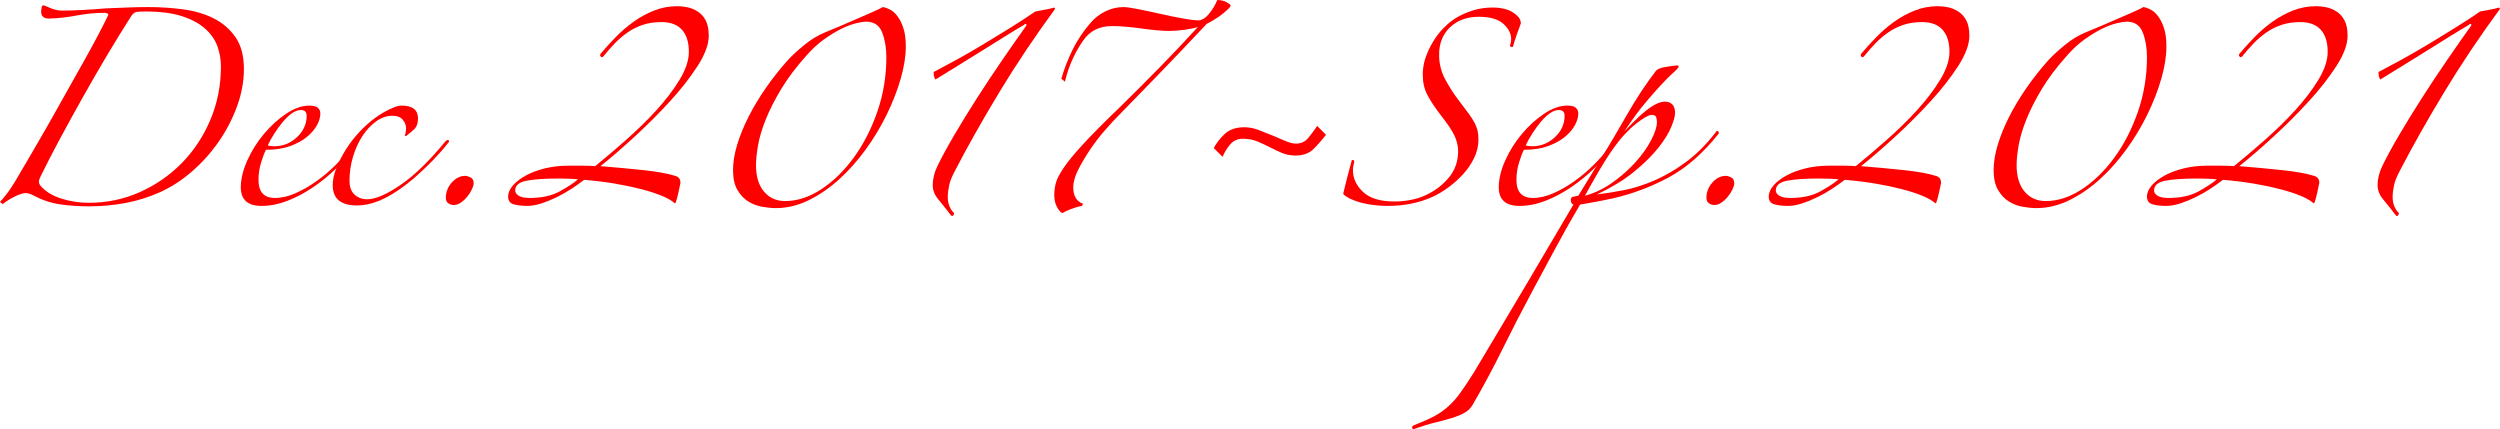 <?xml version="1.0" encoding="utf-8"?>
<svg xmlns="http://www.w3.org/2000/svg" viewBox="0 0 4243.473 728.4">
<g transform="translate(-570.75,-338.528)">
	<path fill="#FF0000" d="M570.75,681.278c6.492-6.996,12.492-14.625,18-22.875c5.496-8.25,9.75-15.117,12.75-20.625
		c3-4.992,8.367-14.121,16.125-27.375c7.746-13.242,16.746-28.746,27-46.5c10.242-17.742,21-36.75,32.25-57
		S699,467.282,709.5,448.778c10.5-18.492,19.746-35.367,27.75-50.625c7.992-15.246,13.746-26.625,17.25-34.125
		c0-1.5-0.75-2.496-2.25-3c-1.5-0.492-2.754-0.75-3.75-0.75c-16.008,0-31.758,1.5-47.25,4.5c-15.504,3-31.254,4.758-47.25,5.25
		c-9,0-13.5-3.996-13.5-12c0-0.996,0.246-3,0.75-6c0.492-3,1.5-4.5,3-4.5c0.996,0,4.875,1.5,11.625,4.5s13.617,4.5,20.625,4.5
		c9,0,20.742-0.375,35.25-1.125c14.496-0.75,27-1.617,37.5-2.625c12.492-0.492,24.75-0.996,36.75-1.5
		c12-0.492,24.246-0.75,36.75-0.75c19.5,0,38.871,1.254,58.125,3.75c19.242,2.508,36.492,7.5,51.75,15
		c15.246,7.5,27.75,18.129,37.5,31.875c9.75,13.758,14.625,31.875,14.625,54.375c0,21-3.879,42.129-11.625,63.375
		c-7.758,21.258-18.129,41.25-31.125,60c-13.008,18.75-28.125,35.625-45.375,50.625s-35.379,26.754-54.375,35.25
		c-19.008,8.508-38.625,14.625-58.875,18.375s-40.875,5.625-61.875,5.625c-17.004,0-33.258-1.125-48.75-3.375
		c-15.504-2.25-30.75-7.371-45.75-15.375c-5.004-2.496-9.258-3.75-12.75-3.75c-4.008,0-9.75,1.758-17.25,5.25
		c-7.5,3.504-14.754,8.004-21.75,13.5L570.75,681.278z M945.75,451.028c0-10.992-1.875-21.996-5.625-33
		c-3.75-10.992-10.5-21-20.25-30S897,371.786,880.5,366.278c-16.5-5.496-37.758-8.25-63.75-8.25c-5.508,0-10.125,0.258-13.875,0.75
		c-3.75,0.504-7.125,3.258-10.125,8.25c-12.504,19.5-25.758,41.004-39.75,64.5c-14.004,23.508-27.879,47.508-41.625,72
		c-13.758,24.504-26.883,48.375-39.375,71.625c-12.504,23.25-23.25,44.133-32.25,62.625c-2.004,4.008-3,7.008-3,9c0,3,1.5,6,4.5,9
		c8.496,9,20.121,15.75,34.875,20.25c14.742,4.5,29.871,6.75,45.375,6.75c30.492,0,59.25-6,86.25-18s50.742-28.371,71.25-49.125
		c20.496-20.742,36.75-45.246,48.75-73.5C939.75,513.911,945.75,483.536,945.75,451.028z"/>
	<path fill="#FF0000" d="M1170,593.528c-8.508,10.5-18.633,21.375-30.375,32.625c-11.754,11.25-24.504,21.504-38.25,30.75
		c-13.758,9.258-28.008,16.758-42.75,22.5c-14.754,5.742-29.379,8.625-43.875,8.625c-23.508,0-35.25-10.5-35.25-31.5
		c0-13.992,3.621-29.121,10.875-45.375c7.242-16.242,16.617-31.242,28.125-45c11.496-13.746,24.117-25.242,37.875-34.5
		c13.746-9.246,26.871-13.875,39.375-13.875c6.996,0,11.871,1.254,14.625,3.75c2.742,2.508,4.125,5.754,4.125,9.75
		c0,6-1.875,12.504-5.625,19.5c-3.75,7.008-9.375,13.629-16.875,19.875c-7.5,6.258-17.004,11.508-28.5,15.75
		c-11.508,4.254-25.254,6.375-41.25,6.375c-2.508,4.5-5.25,11.625-8.25,21.375s-4.5,19.629-4.5,29.625
		c0,20.508,9.246,30.75,27.75,30.75c11.496,0,23.367-2.742,35.625-8.25c12.246-5.496,24.117-12.375,35.625-20.625
		c11.496-8.25,22.125-17.25,31.875-27s17.871-18.867,24.375-27.375c0.996-0.996,2.121-1.242,3.375-0.75
		C1169.368,591.032,1170,592.028,1170,593.528z M1091.25,535.028c0-6.492-3.258-9.75-9.75-9.75c-5.004,0-10.125,1.875-15.375,5.625
		s-10.383,8.625-15.375,14.625c-5.004,6-9.75,12.504-14.25,19.5c-4.5,7.008-8.25,13.758-11.25,20.25
		c0.996,0.504,2.742,0.879,5.25,1.125c2.496,0.258,4.5,0.375,6,0.375c14.496,0,27.246-5.121,38.25-15.375
		C1085.743,561.161,1091.25,549.032,1091.25,535.028z"/>
	<path fill="#FF0000" d="M1330.5,582.278c-7.5,9.504-16.008,19.125-25.5,28.875c-9.504,9.75-19.254,19.008-29.25,27.75
		c-10.008,8.754-20.25,16.629-30.75,23.625c-10.5,7.008-20.508,12.504-30,16.5c-7.5,3-14.379,5.121-20.625,6.375
		c-6.258,1.242-12.129,1.875-17.625,1.875c-27.504,0-41.25-11.496-41.25-34.5c0-9,1.992-18.492,6-28.5
		c9.492-23.496,22.875-44.367,40.125-62.625c17.25-18.246,35.871-31.617,55.875-40.125c6-2.496,10.992-3.75,15-3.75
		c18.492,0,27.75,7.254,27.75,21.75c0,7.5-1.758,13.254-5.25,17.25c-3,3-8.004,7.254-15,12.75l-2.25-0.75
		c1.5-3.996,2.25-8.25,2.25-12.75c0-4.992-1.875-9.75-5.625-14.25s-9.633-6.75-17.625-6.75c-9.504,0-18.633,3.129-27.375,9.375
		c-8.754,6.258-16.5,14.508-23.25,24.75c-6.75,10.254-12.129,22.008-16.125,35.25c-4.008,13.254-6,26.883-6,40.875
		c0,10.5,2.871,18.375,8.625,23.625c5.742,5.25,12.867,7.875,21.375,7.875c13.992,0,32.871-8.121,56.625-24.375
		c23.742-16.242,49.125-40.875,76.125-73.875c2.496-2.496,4.371-3.117,5.625-1.875
		C1333.617,577.907,1332.996,579.782,1330.5,582.278z"/>
	<path fill="#FF0000" d="M1374.746,649.778c0,2.508-1.008,5.883-3,10.125c-2.004,4.254-4.629,8.379-7.875,12.375
		c-3.258,4.008-6.879,7.383-10.875,10.125c-4.008,2.742-8.004,4.125-12,4.125c-3.504,0-6.633-1.008-9.375-3
		c-2.754-1.992-4.125-4.992-4.125-9c0-9.996,3.375-18.75,10.125-26.25s14.367-11.25,22.875-11.25c2.496,0,5.496,0.879,9,2.625
		C1372.988,641.411,1374.746,644.786,1374.746,649.778z"/>
	<path fill="#FF0000" d="M1715.995,683.528c-5.004-4.5-12.375-8.742-22.125-12.75c-9.75-3.996-21.375-7.746-34.875-11.25
		c-13.5-3.492-28.383-6.621-44.625-9.375c-16.254-2.742-33.633-4.875-52.125-6.375c-6.504,5.004-13.758,10.125-21.75,15.375
		c-8.004,5.25-16.383,10.008-25.125,14.25c-8.754,4.254-17.379,7.758-25.875,10.5c-8.508,2.742-16.5,4.125-24,4.125
		c-8.508,0-16.008-0.879-22.5-2.625c-6.504-1.758-9.75-6.117-9.75-13.125c0-6.492,2.742-12.867,8.25-19.125
		c5.496-6.246,12.867-11.871,22.125-16.875c9.246-4.992,19.992-9,32.25-12c12.246-3,25.371-4.5,39.375-4.5c9,0,17.496,0,25.5,0
		c7.992,0,14.742,0.258,20.25,0.75c15.996-12.996,33.375-27.75,52.125-44.25s36-33.375,51.75-50.625s28.875-34.5,39.375-51.75
		s15.75-33.117,15.75-47.625c0-15.996-3.879-28.371-11.625-37.125c-7.758-8.742-19.383-13.125-34.875-13.125
		c-12,0-22.758,1.629-32.25,4.875c-9.504,3.258-18.129,7.629-25.875,13.125c-7.758,5.508-14.883,11.625-21.375,18.375
		c-6.504,6.75-12.75,13.875-18.75,21.375c-1.5,2.004-3,2.379-4.5,1.125c-1.5-1.242-1.758-2.871-0.75-4.875
		c7.5-9,15.996-18.375,25.5-28.125c9.492-9.75,19.617-18.492,30.375-26.25c10.746-7.746,22.371-14.121,34.875-19.125
		c12.492-4.992,25.746-7.5,39.75-7.5c5.496,0,11.25,0.633,17.25,1.875c6,1.254,11.742,3.633,17.25,7.125
		c5.496,3.504,9.996,8.508,13.5,15c3.492,6.504,5.25,15.258,5.25,26.25c0,14.508-6.258,31.5-18.75,51
		c-12.504,19.5-28.125,39.504-46.875,60c-18.75,20.508-38.754,40.5-60,60c-21.258,19.5-40.629,36.258-58.125,50.25
		c24.996,2.004,49.242,4.254,72.75,6.75c23.496,2.508,41.496,5.754,54,9.75c6,1.5,9,5.508,9,12
		c-1.008,5.004-2.25,10.875-3.75,17.625s-3,12.129-4.5,16.125L1715.995,683.528z M1551.745,643.028
		c-3-0.492-7.758-0.867-14.25-1.125c-6.504-0.246-12.504-0.375-18-0.375c-24,0-42.375,1.254-55.125,3.75
		c-12.75,2.508-19.125,8.004-19.125,16.5c0,3.504,1.992,6.504,6,9c3.996,2.508,10.242,3.75,18.75,3.75c20.496,0,37.5-3.75,51-11.25
		S1544.737,649.028,1551.745,643.028z"/>
	<path fill="#FF0000" d="M2108.244,417.278c0,16.5-2.883,34.758-8.625,54.75c-5.754,20.004-13.629,40.254-23.625,60.75
		c-10.008,20.508-21.879,40.254-35.625,59.25c-13.758,19.008-28.758,35.883-45,50.625c-16.254,14.754-33.504,26.625-51.75,35.625
		c-18.258,9-36.879,13.5-55.875,13.5c-7.008,0-14.754-0.75-23.25-2.25c-8.508-1.5-16.383-4.5-23.625-9
		c-7.254-4.5-13.383-10.992-18.375-19.5c-5.004-8.496-7.5-19.746-7.5-33.75c0-13.5,2.367-27.996,7.125-43.5
		c4.746-15.492,11.25-31.371,19.5-47.625c8.25-16.242,18.117-32.625,29.625-49.125c11.496-16.5,24-32.25,37.5-47.25
		c6.492-6.996,15.492-15.246,27-24.75c11.496-9.492,23.496-16.746,36-21.75c7.5-3,15.867-6.492,25.125-10.5
		c9.246-3.996,18.492-7.992,27.75-12c9.246-3.996,17.871-7.746,25.875-11.25c7.992-3.492,14.25-6.492,18.75-9
		c3.492,0.504,7.5,1.875,12,4.125s8.742,6,12.75,11.25c3.996,5.25,7.371,12,10.125,20.25
		C2106.861,394.403,2108.244,404.786,2108.244,417.278z M2075.244,435.278c0-15.492-2.379-29.367-7.125-41.625
		c-4.758-12.246-13.875-18.375-27.375-18.375c-3.504,0-9,0.879-16.5,2.625c-7.5,1.758-15.879,4.875-25.125,9.375
		c-9.258,4.5-19.125,10.5-29.625,18s-20.754,17.004-30.75,28.5c-17.004,19.008-31.008,37.629-42,55.875
		c-11.004,18.258-19.758,35.508-26.25,51.75c-6.504,16.254-10.875,31.008-13.125,44.25c-2.25,13.254-3.375,24.375-3.375,33.375
		c0,19.008,4.5,33.879,13.5,44.625c9,10.758,21,16.125,36,16.125c20.496,0,40.875-6.621,61.125-19.875
		c20.25-13.242,38.625-31.125,55.125-53.625s29.871-48.492,40.125-78C2070.111,498.782,2075.244,467.786,2075.244,435.278z"/>
	<path fill="#FF0000" d="M2361.74,353.528c-34.5,47.004-66.129,94.254-94.875,141.75c-28.758,47.508-54.129,92.508-76.125,135
		c-4.5,8.508-7.5,16.254-9,23.25c-1.5,7.008-2.25,13.5-2.25,19.5c0,9.504,2.742,17.742,8.25,24.75c2.496,1.5,3,3.375,1.5,5.625
		s-3,2.367-4.5,0.375c-8.508-11.004-15.75-20.133-21.75-27.375s-9-15.117-9-23.625c0-10.992,2.742-21.996,8.25-33
		c6.996-14.496,16.371-31.746,28.125-51.75c11.742-19.992,24.492-40.746,38.25-62.25c13.746-21.492,27.996-42.996,42.75-64.5
		c14.742-21.492,28.371-40.992,40.875-58.5c0.492-0.492,0.75-0.996,0.75-1.5v-0.75c0-0.492-0.258-0.996-0.75-1.5
		c-1.5,0-2.508,0.504-3,1.5c-9.504,5.508-20.25,12-32.25,19.5s-24.633,15.375-37.875,23.625c-13.254,8.25-26.754,16.629-40.5,25.125
		c-13.758,8.508-27.129,16.758-40.125,24.75c-1.008-1.5-1.758-3.246-2.25-5.25c-0.504-1.992-0.75-4.5-0.75-7.5
		c11.496-6,24.75-13.125,39.75-21.375s30.375-17.121,46.125-26.625c15.75-9.492,31.242-18.996,46.5-28.5
		c15.246-9.492,28.617-18.246,40.125-26.25c4.992-0.996,10.371-1.992,16.125-3c5.742-0.996,11.121-2.25,16.125-3.75L2361.74,353.528
		z"/>
	<path fill="#FF0000" d="M2407.486,688.028c-6,0.996-12.258,2.742-18.75,5.25c-6.504,2.496-11.25,4.746-14.25,6.75
		c-2.508,0-5.508-3-9-9c-3.504-6-5.25-12.996-5.25-21c0-6.996,0.867-13.875,2.625-20.625c1.746-6.75,6.246-15.492,13.5-26.25
		c7.242-10.746,18.375-24.246,33.375-40.5c15-16.242,35.742-37.125,62.25-62.625c22.5-21.996,45.375-44.871,68.625-68.625
		c23.25-23.742,44.367-46.125,63.375-67.125c-6,2.004-13.758,3.633-23.25,4.875c-9.504,1.254-18,1.875-25.5,1.875
		c-6,0-13.125-0.375-21.375-1.125s-16.758-1.746-25.5-3c-8.754-1.242-17.508-2.25-26.25-3c-8.754-0.75-16.629-1.125-23.625-1.125
		c-21.504,0-37.758,8.004-48.75,24c-5.508,7.5-11.133,17.133-16.875,28.875c-5.754,11.754-10.629,25.629-14.625,41.625l-6-5.25
		c4.992-16.992,11.367-33.375,19.125-49.125c7.746-15.75,17.625-30.621,29.625-44.625c6.996-8.496,15.492-15.246,25.5-20.25
		c9.996-4.992,20.496-7.5,31.5-7.5c4.5,0,12.492,1.125,24,3.375c11.496,2.25,23.871,4.875,37.125,7.875
		c13.242,3,25.992,5.625,38.25,7.875c12.246,2.25,21.375,3.375,27.375,3.375s12-3.621,18-10.875c6-7.242,10.746-15.117,14.25-23.625
		c6,0,11.25,1.254,15.75,3.75c4.5,2.508,6.75,4.254,6.75,5.25c0,1.5-0.75,3-2.25,4.5c-5.508,5.508-11.508,10.5-18,15
		c-6.504,4.5-13.254,8.508-20.25,12c-31.008,33-59.004,62.379-84,88.125c-25.008,25.758-47.25,48.633-66.75,68.625
		c-6,6-13.383,14.004-22.125,24c-8.754,10.008-17.004,20.754-24.75,32.25c-7.758,11.508-14.508,22.875-20.25,34.125
		c-5.754,11.25-8.625,21.375-8.625,30.375c0,14.508,5.496,23.754,16.5,27.75L2407.486,688.028z"/>
	<path fill="#FF0000" d="M2821.486,567.278c-6.504,8.508-13.5,16.5-21,24s-17.754,11.25-30.75,11.25c-8.508,0-16.254-1.5-23.25-4.5
		c-7.008-3-13.875-6.246-20.625-9.75c-6.75-3.492-13.758-6.75-21-9.75c-7.254-3-15.375-4.5-24.375-4.5s-16.254,3.258-21.75,9.75
		c-5.508,6.504-9.75,13.5-12.75,21l-15-15c4.5-8.496,10.746-16.5,18.75-24c7.992-7.5,18.996-11.25,33-11.25
		c7.992,0,15.996,1.5,24,4.5c7.992,3,15.867,6.129,23.625,9.375c7.746,3.258,15.117,6.375,22.125,9.375c6.996,3,12.996,4.5,18,4.5
		c8.496,0,15.375-3.117,20.625-9.375c5.25-6.246,10.371-13.125,15.375-20.625L2821.486,567.278z"/>
	<path fill="#FF0000" d="M3152.236,378.278c-2.004,5.004-4.383,11.508-7.125,19.5c-2.754,8.004-4.875,14.754-6.375,20.25
		c-2.004,1.008-3.75,0.258-5.25-2.25c1.5-3,2.25-6.75,2.25-11.25c0-9-4.383-17.496-13.125-25.5c-8.754-7.992-22.629-12-41.625-12
		c-20.004,0-36.258,5.883-48.75,17.625c-12.504,11.754-18.75,27.375-18.75,46.875c0,15,3.492,29.004,10.5,42
		c6.996,13.008,14.742,25.008,23.25,36c6.492,8.508,11.871,15.633,16.125,21.375c4.242,5.754,7.617,11.004,10.125,15.75
		c2.496,4.758,4.242,9.258,5.25,13.5c0.996,4.254,1.5,9.375,1.5,15.375c0,10.5-2.379,20.754-7.125,30.75
		c-4.758,10.008-11.004,19.254-18.75,27.75c-7.758,8.508-16.254,16.125-25.5,22.875c-9.258,6.75-18.375,12.129-27.375,16.125
		c-22.5,9.996-47.508,15-75,15c-11.508,0-22.875-1.008-34.125-3c-11.25-2.004-21.633-5.25-31.125-9.75
		c-2.508-1.5-4.758-2.871-6.75-4.125c-2.004-1.242-3.258-2.625-3.75-4.125c1.992-8.496,4.371-18.117,7.125-28.875
		c2.742-10.746,5.121-19.617,7.125-26.625c0-0.996,0.75-1.5,2.25-1.5s2.25,1.254,2.25,3.75c-1.5,4.5-2.25,9-2.25,13.5
		c0,14.004,5.742,26.379,17.25,37.125c11.496,10.758,29.25,16.125,53.25,16.125c9,0,18.117-0.867,27.375-2.625
		c9.246-1.746,17.625-4.371,25.125-7.875c15.492-6.996,28.617-16.875,39.375-29.625c10.746-12.75,16.125-27.867,16.125-45.375
		c0-8.496-2.004-17.121-6-25.875c-4.008-8.742-11.754-20.367-23.25-34.875c-10.008-12.996-17.625-24.492-22.875-34.5
		c-5.25-9.996-7.875-21.492-7.875-34.5c0-12.996,2.871-25.992,8.625-39c5.742-12.996,12.867-24.492,21.375-34.5
		c3-3.492,7.125-7.617,12.375-12.375c5.25-4.746,11.496-9.117,18.75-13.125c7.242-3.996,15.75-7.5,25.5-10.5s20.625-4.5,32.625-4.5
		c7.992,0,15.75,1.125,23.25,3.375s14.25,6.633,20.25,13.125C3150.982,371.282,3152.236,374.786,3152.236,378.278z"/>
	<path fill="#FF0000" d="M3305.234,593.528c-8.508,10.5-18.633,21.375-30.375,32.625c-11.754,11.25-24.504,21.504-38.25,30.75
		c-13.758,9.258-28.008,16.758-42.75,22.5c-14.754,5.742-29.379,8.625-43.875,8.625c-23.508,0-35.25-10.5-35.25-31.5
		c0-13.992,3.621-29.121,10.875-45.375c7.242-16.242,16.617-31.242,28.125-45c11.496-13.746,24.117-25.242,37.875-34.5
		c13.746-9.246,26.871-13.875,39.375-13.875c6.996,0,11.871,1.254,14.625,3.75c2.742,2.508,4.125,5.754,4.125,9.75
		c0,6-1.875,12.504-5.625,19.5c-3.75,7.008-9.375,13.629-16.875,19.875c-7.5,6.258-17.004,11.508-28.5,15.75
		c-11.508,4.254-25.254,6.375-41.25,6.375c-2.508,4.5-5.25,11.625-8.25,21.375s-4.5,19.629-4.5,29.625
		c0,20.508,9.246,30.75,27.75,30.75c11.496,0,23.367-2.742,35.625-8.25c12.246-5.496,24.117-12.375,35.625-20.625
		c11.496-8.25,22.125-17.25,31.875-27s17.871-18.867,24.375-27.375c0.996-0.996,2.121-1.242,3.375-0.75
		C3304.602,591.032,3305.234,592.028,3305.234,593.528z M3226.484,535.028c0-6.492-3.258-9.75-9.75-9.75
		c-5.004,0-10.125,1.875-15.375,5.625s-10.383,8.625-15.375,14.625c-5.004,6-9.75,12.504-14.25,19.5
		c-4.5,7.008-8.25,13.758-11.25,20.25c0.996,0.504,2.742,0.879,5.25,1.125c2.496,0.258,4.5,0.375,6,0.375
		c14.496,0,27.246-5.121,38.25-15.375C3220.977,561.161,3226.484,549.032,3226.484,535.028z"/>
	<path fill="#FF0000" d="M3488.233,565.028c-26.508,33.504-54.879,58.383-85.125,74.625c-30.258,16.254-61.875,28.125-94.875,35.625
		c-11.508,2.508-21.504,4.5-30,6c-8.508,1.5-17.004,3-25.5,4.5c-14.508,24.492-28.242,48.867-41.25,73.125
		c-12.996,24.246-25.992,48.375-39,72.375c-18.996,35.496-36.246,69-51.75,100.5c-15.492,31.5-32.25,62.742-50.25,93.75
		c-3.492,6-8.25,10.617-14.25,13.875c-6,3.246-12.996,6.117-21,8.625c-7.992,2.496-17.25,4.992-27.75,7.5
		c-10.5,2.496-21.996,6-34.5,10.5c-3,1.5-4.746,1.125-5.25-1.125c-0.492-2.25,0.75-3.879,3.75-4.875
		c13.008-5.004,24-9.879,33-14.625c9-4.758,17.133-10.383,24.375-16.875c7.254-6.504,14.133-14.25,20.625-23.25
		c6.504-9,14.004-20.25,22.5-33.75c8.508-14.004,18.879-31.383,31.125-52.125c12.258-20.754,25.875-43.629,40.875-68.625
		c15-25.008,30.75-51.633,47.25-79.875c16.5-28.254,33.258-56.625,50.25-85.125c-3-1.008-4.5-3.75-4.5-8.25
		c0-3,1.617-4.746,4.875-5.25c3.246-0.492,5.871-0.996,7.875-1.5l34.5-56.25c15.996-25.992,31.992-52.992,48-81
		c15.996-27.996,32.496-52.992,49.5-75c1.992-1.992,4.746-3.492,8.25-4.5c0.996-0.492,3-0.996,6-1.5c3-0.492,6-0.996,9-1.5
		c3-0.492,5.742-0.867,8.25-1.125c2.496-0.246,3.996-0.375,4.5-0.375c1.5,0,2.25,0.504,2.25,1.5c0,1.5-1.008,3.258-3,5.25
		c-10.5,9.504-19.758,18.633-27.75,27.375c-8.004,8.754-15.504,17.25-22.5,25.5c-7.008,8.25-13.629,16.629-19.875,25.125
		c-6.258,8.508-12.633,17.754-19.125,27.75c4.992-5.496,10.5-11.25,16.5-17.25s12-11.496,18-16.5c6-4.992,12-9.117,18-12.375
		c6-3.246,11.496-4.875,16.5-4.875c4.992,0,9.117,1.5,12.375,4.5c3.246,3,4.875,8.004,4.875,15c0,5.004-2.133,12.75-6.375,23.25
		c-4.254,10.5-11.508,22.254-21.75,35.25c-10.254,13.008-23.883,26.508-40.875,40.5c-17.004,14.004-38.25,27-63.75,39
		c13.5-1.5,28.617-3.867,45.375-7.125c16.746-3.246,34.125-8.742,52.125-16.5c18-7.746,36-18.246,54-31.5
		c18-13.242,34.992-30.375,51-51.375c0.492-0.996,1.371-1.371,2.625-1.125C3487.601,561.161,3488.233,562.532,3488.233,565.028z
		 M3383.233,545.528c0-1.992-0.375-4.5-1.125-7.5s-3.375-4.5-7.875-4.5c-2.508,0-6.129,1.383-10.875,4.125
		c-4.758,2.754-10.125,6.504-16.125,11.25c-6,4.758-12.258,10.629-18.75,17.625c-6.504,7.008-12.75,14.754-18.75,23.25
		c-8.508,12-16.758,24.879-24.75,38.625c-8.004,13.758-16.008,27.879-24,42.375c16.5-4.5,32.121-12,46.875-22.5
		c14.742-10.5,27.75-21.996,39-34.5c11.25-12.492,20.121-24.996,26.625-37.5C3379.976,563.786,3383.233,553.532,3383.233,545.528z"
		/>
	<path fill="#FF0000" d="M3514.479,649.778c0,2.508-1.008,5.883-3,10.125c-2.004,4.254-4.629,8.379-7.875,12.375
		c-3.258,4.008-6.879,7.383-10.875,10.125c-4.008,2.742-8.004,4.125-12,4.125c-3.504,0-6.633-1.008-9.375-3
		c-2.754-1.992-4.125-4.992-4.125-9c0-9.996,3.375-18.75,10.125-26.25s14.367-11.25,22.875-11.25c2.496,0,5.496,0.879,9,2.625
		C3512.722,641.411,3514.479,644.786,3514.479,649.778z"/>
	<path fill="#FF0000" d="M3855.729,683.528c-5.004-4.5-12.375-8.742-22.125-12.75c-9.75-3.996-21.375-7.746-34.875-11.25
		c-13.5-3.492-28.383-6.621-44.625-9.375c-16.254-2.742-33.633-4.875-52.125-6.375c-6.504,5.004-13.758,10.125-21.75,15.375
		c-8.004,5.25-16.383,10.008-25.125,14.25c-8.754,4.254-17.379,7.758-25.875,10.5c-8.508,2.742-16.5,4.125-24,4.125
		c-8.508,0-16.008-0.879-22.5-2.625c-6.504-1.758-9.75-6.117-9.75-13.125c0-6.492,2.742-12.867,8.25-19.125
		c5.496-6.246,12.867-11.871,22.125-16.875c9.246-4.992,19.992-9,32.25-12c12.246-3,25.371-4.5,39.375-4.5c9,0,17.496,0,25.5,0
		c7.992,0,14.742,0.258,20.25,0.75c15.996-12.996,33.375-27.75,52.125-44.25s36-33.375,51.75-50.625s28.875-34.5,39.375-51.75
		s15.75-33.117,15.75-47.625c0-15.996-3.879-28.371-11.625-37.125c-7.758-8.742-19.383-13.125-34.875-13.125
		c-12,0-22.758,1.629-32.25,4.875c-9.504,3.258-18.129,7.629-25.875,13.125c-7.758,5.508-14.883,11.625-21.375,18.375
		c-6.504,6.75-12.75,13.875-18.75,21.375c-1.5,2.004-3,2.379-4.5,1.125c-1.5-1.242-1.758-2.871-0.75-4.875
		c7.5-9,15.996-18.375,25.5-28.125c9.492-9.75,19.617-18.492,30.375-26.25c10.746-7.746,22.371-14.121,34.875-19.125
		c12.492-4.992,25.746-7.5,39.75-7.5c5.496,0,11.25,0.633,17.25,1.875c6,1.254,11.742,3.633,17.25,7.125
		c5.496,3.504,9.996,8.508,13.5,15c3.492,6.504,5.25,15.258,5.25,26.25c0,14.508-6.258,31.5-18.75,51
		c-12.504,19.5-28.125,39.504-46.875,60c-18.75,20.508-38.754,40.5-60,60c-21.258,19.5-40.629,36.258-58.125,50.25
		c24.996,2.004,49.242,4.254,72.75,6.75c23.496,2.508,41.496,5.754,54,9.75c6,1.5,9,5.508,9,12
		c-1.008,5.004-2.25,10.875-3.75,17.625s-3,12.129-4.5,16.125L3855.729,683.528z M3691.479,643.028
		c-3-0.492-7.758-0.867-14.25-1.125c-6.504-0.246-12.504-0.375-18-0.375c-24,0-42.375,1.254-55.125,3.75
		c-12.75,2.508-19.125,8.004-19.125,16.5c0,3.504,1.992,6.504,6,9c3.996,2.508,10.242,3.75,18.75,3.75c20.496,0,37.5-3.75,51-11.25
		S3684.471,649.028,3691.479,643.028z"/>
	<path fill="#FF0000" d="M4247.978,417.278c0,16.5-2.883,34.758-8.625,54.75c-5.754,20.004-13.629,40.254-23.625,60.75
		c-10.008,20.508-21.879,40.254-35.625,59.25c-13.758,19.008-28.758,35.883-45,50.625c-16.254,14.754-33.504,26.625-51.75,35.625
		c-18.258,9-36.879,13.5-55.875,13.5c-7.008,0-14.754-0.75-23.25-2.25c-8.508-1.5-16.383-4.5-23.625-9
		c-7.254-4.5-13.383-10.992-18.375-19.5c-5.004-8.496-7.5-19.746-7.5-33.75c0-13.5,2.367-27.996,7.125-43.5
		c4.746-15.492,11.25-31.371,19.5-47.625c8.25-16.242,18.117-32.625,29.625-49.125c11.496-16.5,24-32.25,37.5-47.25
		c6.492-6.996,15.492-15.246,27-24.75c11.496-9.492,23.496-16.746,36-21.75c7.5-3,15.867-6.492,25.125-10.5
		c9.246-3.996,18.492-7.992,27.75-12c9.246-3.996,17.871-7.746,25.875-11.25c7.992-3.492,14.25-6.492,18.75-9
		c3.492,0.504,7.5,1.875,12,4.125s8.742,6,12.75,11.25c3.996,5.25,7.371,12,10.125,20.25
		C4246.595,394.403,4247.978,404.786,4247.978,417.278z M4214.978,435.278c0-15.492-2.379-29.367-7.125-41.625
		c-4.758-12.246-13.875-18.375-27.375-18.375c-3.504,0-9,0.879-16.5,2.625c-7.5,1.758-15.879,4.875-25.125,9.375
		c-9.258,4.5-19.125,10.5-29.625,18s-20.754,17.004-30.75,28.5c-17.004,19.008-31.008,37.629-42,55.875
		c-11.004,18.258-19.758,35.508-26.25,51.75c-6.504,16.254-10.875,31.008-13.125,44.25c-2.25,13.254-3.375,24.375-3.375,33.375
		c0,19.008,4.5,33.879,13.5,44.625c9,10.758,21,16.125,36,16.125c20.496,0,40.875-6.621,61.125-19.875
		c20.25-13.242,38.625-31.125,55.125-53.625s29.871-48.492,40.125-78C4209.845,498.782,4214.978,467.786,4214.978,435.278z"/>
	<path fill="#FF0000" d="M4497.724,683.528c-5.004-4.5-12.375-8.742-22.125-12.75c-9.75-3.996-21.375-7.746-34.875-11.25
		c-13.5-3.492-28.383-6.621-44.625-9.375c-16.254-2.742-33.633-4.875-52.125-6.375c-6.504,5.004-13.758,10.125-21.75,15.375
		c-8.004,5.25-16.383,10.008-25.125,14.25c-8.754,4.254-17.379,7.758-25.875,10.5c-8.508,2.742-16.5,4.125-24,4.125
		c-8.508,0-16.008-0.879-22.5-2.625c-6.504-1.758-9.75-6.117-9.75-13.125c0-6.492,2.742-12.867,8.25-19.125
		c5.496-6.246,12.867-11.871,22.125-16.875c9.246-4.992,19.992-9,32.25-12c12.246-3,25.371-4.5,39.375-4.5c9,0,17.496,0,25.5,0
		c7.992,0,14.742,0.258,20.25,0.75c15.996-12.996,33.375-27.75,52.125-44.25s36-33.375,51.75-50.625s28.875-34.5,39.375-51.75
		s15.75-33.117,15.75-47.625c0-15.996-3.879-28.371-11.625-37.125c-7.758-8.742-19.383-13.125-34.875-13.125
		c-12,0-22.758,1.629-32.25,4.875c-9.504,3.258-18.129,7.629-25.875,13.125c-7.758,5.508-14.883,11.625-21.375,18.375
		c-6.504,6.75-12.75,13.875-18.75,21.375c-1.5,2.004-3,2.379-4.5,1.125c-1.5-1.242-1.758-2.871-0.75-4.875
		c7.5-9,15.996-18.375,25.5-28.125c9.492-9.75,19.617-18.492,30.375-26.25c10.746-7.746,22.371-14.121,34.875-19.125
		c12.492-4.992,25.746-7.5,39.75-7.5c5.496,0,11.25,0.633,17.25,1.875c6,1.254,11.742,3.633,17.25,7.125
		c5.496,3.504,9.996,8.508,13.5,15c3.492,6.504,5.25,15.258,5.25,26.25c0,14.508-6.258,31.5-18.75,51
		c-12.504,19.5-28.125,39.504-46.875,60c-18.75,20.508-38.754,40.5-60,60c-21.258,19.5-40.629,36.258-58.125,50.25
		c24.996,2.004,49.242,4.254,72.75,6.75c23.496,2.508,41.496,5.754,54,9.75c6,1.5,9,5.508,9,12
		c-1.008,5.004-2.25,10.875-3.75,17.625s-3,12.129-4.5,16.125L4497.724,683.528z M4333.474,643.028
		c-3-0.492-7.758-0.867-14.25-1.125c-6.504-0.246-12.504-0.375-18-0.375c-24,0-42.375,1.254-55.125,3.75
		c-12.75,2.508-19.125,8.004-19.125,16.5c0,3.504,1.992,6.504,6,9c3.996,2.508,10.242,3.75,18.75,3.75c20.496,0,37.5-3.75,51-11.25
		S4326.466,649.028,4333.474,643.028z"/>
	<path fill="#FF0000" d="M4814.223,353.528c-34.5,47.004-66.129,94.254-94.875,141.75c-28.758,47.508-54.129,92.508-76.125,135
		c-4.5,8.508-7.5,16.254-9,23.25c-1.5,7.008-2.25,13.5-2.25,19.5c0,9.504,2.742,17.742,8.25,24.75c2.496,1.5,3,3.375,1.5,5.625
		s-3,2.367-4.5,0.375c-8.508-11.004-15.75-20.133-21.75-27.375s-9-15.117-9-23.625c0-10.992,2.742-21.996,8.25-33
		c6.996-14.496,16.371-31.746,28.125-51.75c11.742-19.992,24.492-40.746,38.25-62.25c13.746-21.492,27.996-42.996,42.75-64.5
		c14.742-21.492,28.371-40.992,40.875-58.5c0.492-0.492,0.75-0.996,0.75-1.5v-0.75c0-0.492-0.258-0.996-0.75-1.5
		c-1.5,0-2.508,0.504-3,1.5c-9.504,5.508-20.25,12-32.25,19.5s-24.633,15.375-37.875,23.625c-13.254,8.25-26.754,16.629-40.5,25.125
		c-13.758,8.508-27.129,16.758-40.125,24.75c-1.008-1.5-1.758-3.246-2.25-5.25c-0.504-1.992-0.75-4.5-0.75-7.5
		c11.496-6,24.75-13.125,39.75-21.375s30.375-17.121,46.125-26.625c15.75-9.492,31.242-18.996,46.5-28.5
		c15.246-9.492,28.617-18.246,40.125-26.25c4.992-0.996,10.371-1.992,16.125-3c5.742-0.996,11.121-2.25,16.125-3.75
		L4814.223,353.528z"/>
</g>
</svg>